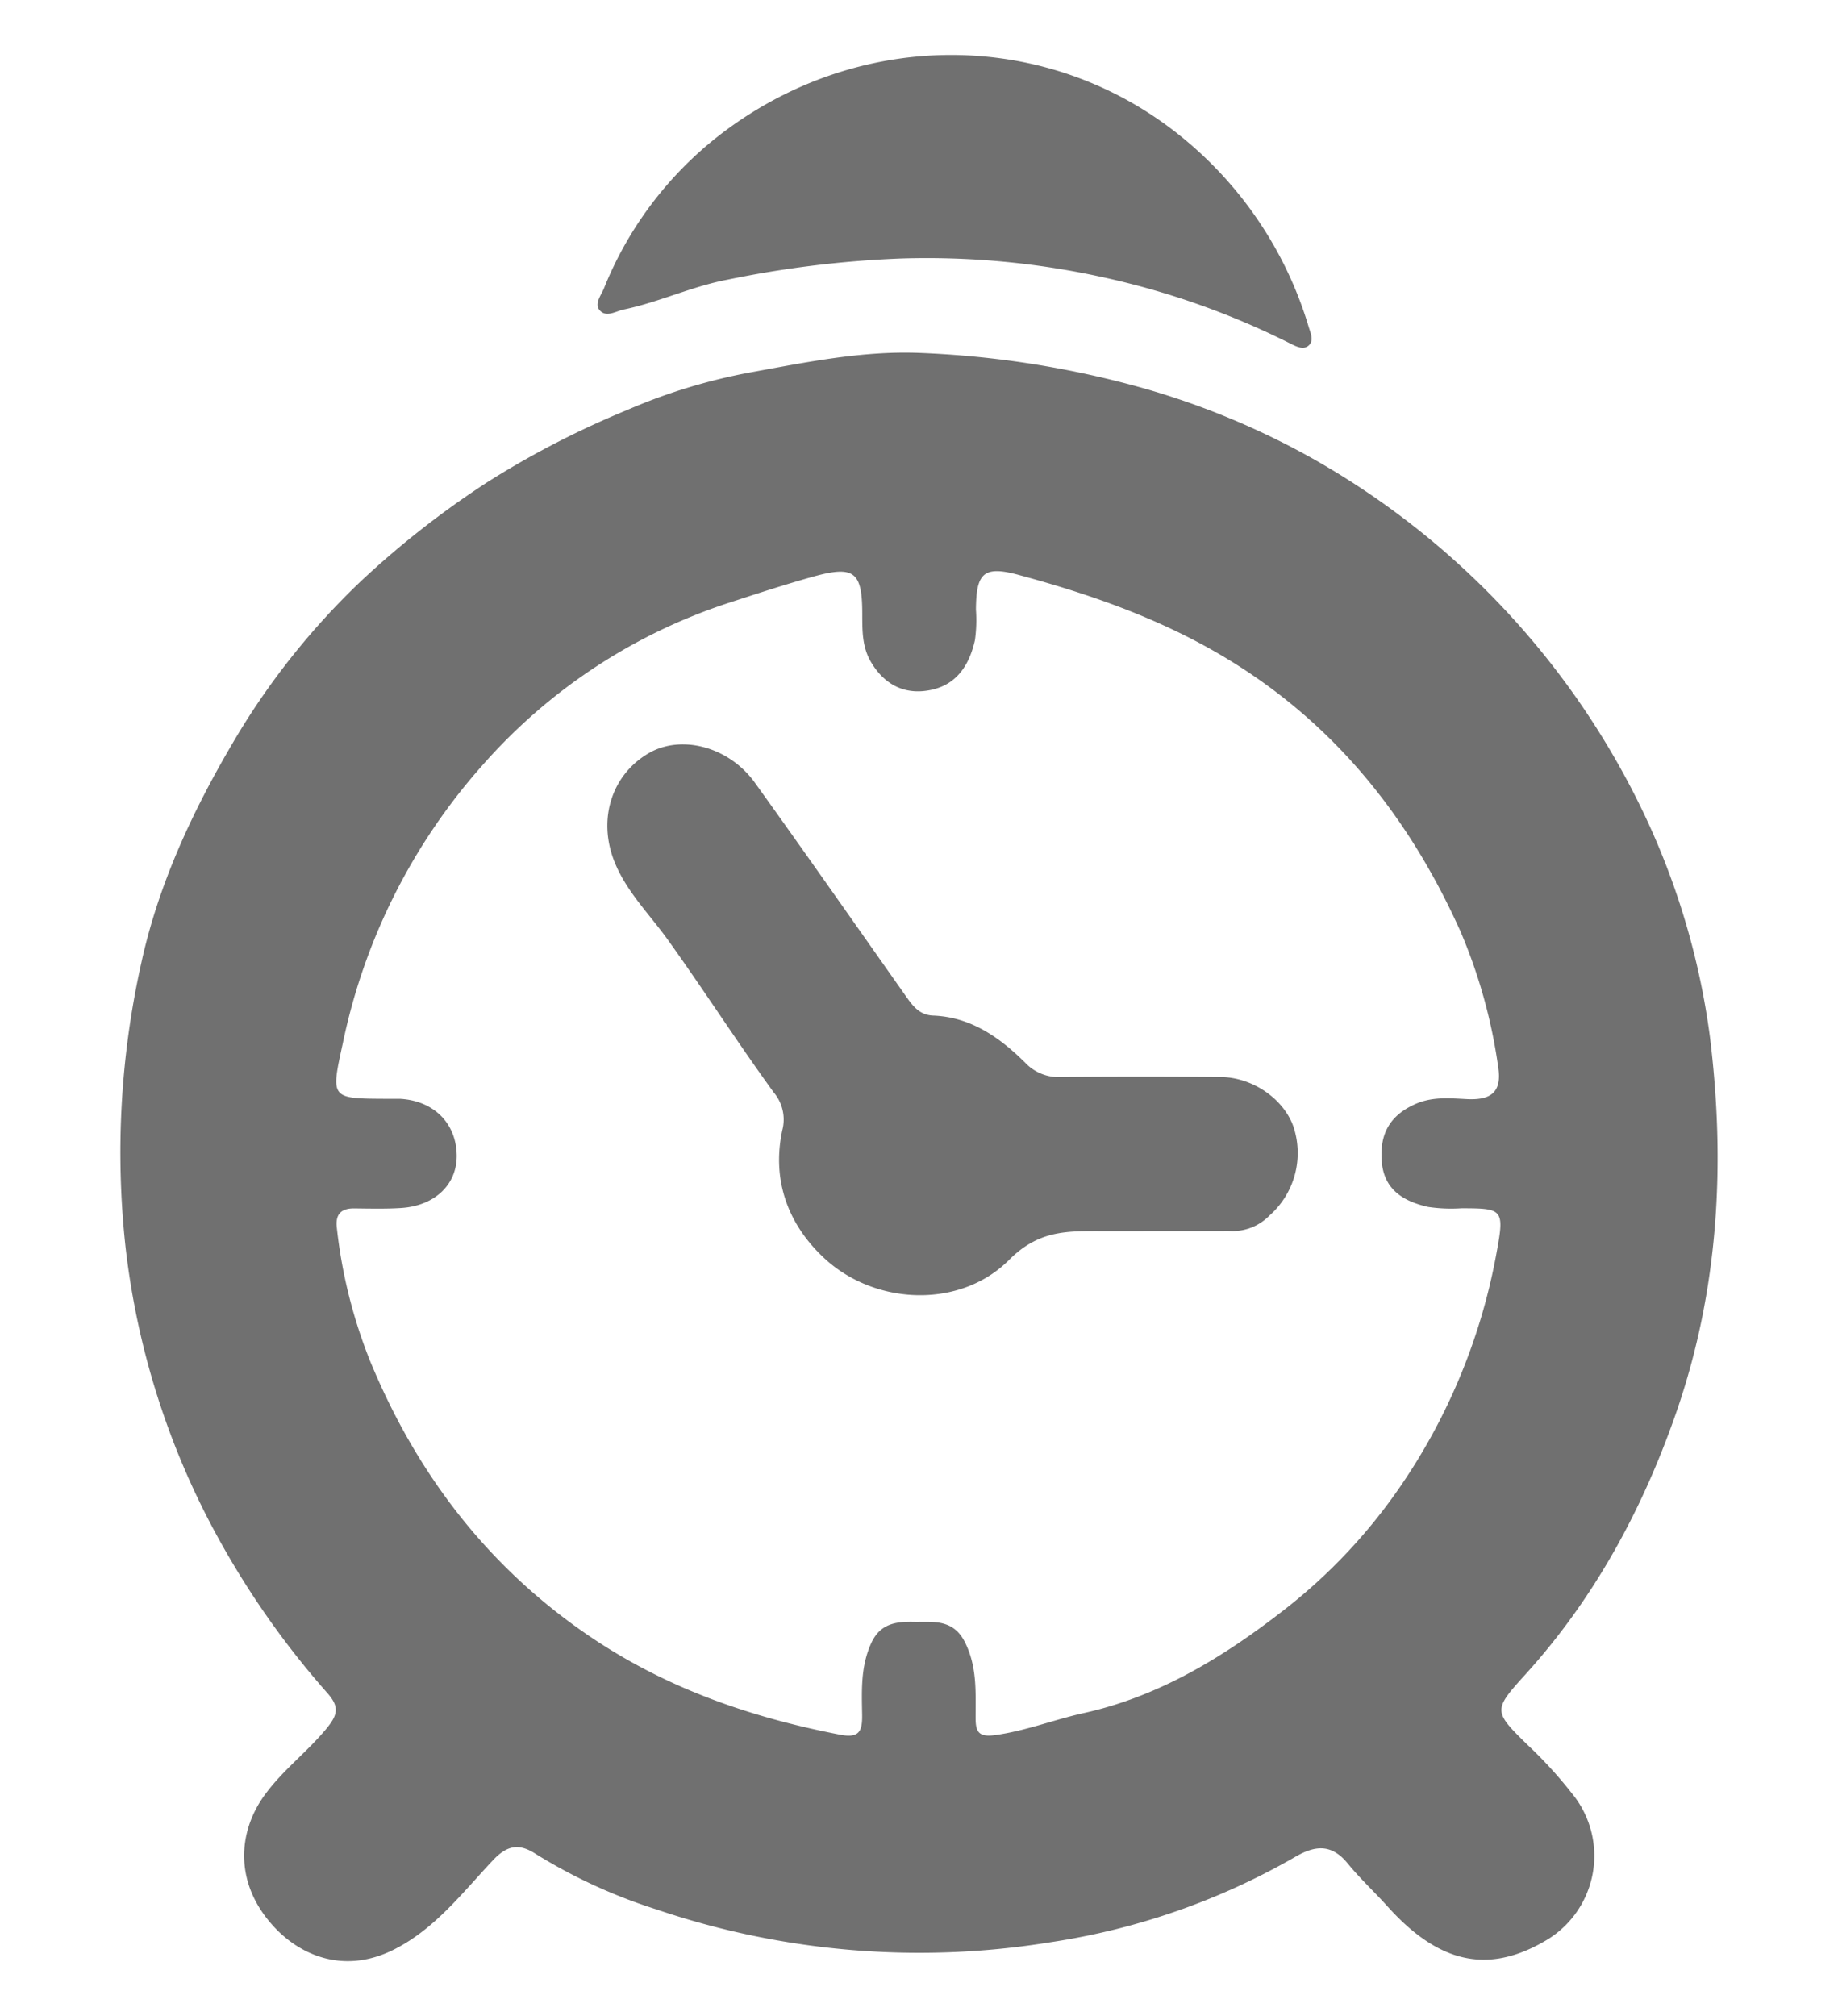<svg id="Layer_1" data-name="Layer 1" xmlns="http://www.w3.org/2000/svg" viewBox="0 0 274.72 301.32"><defs><style>.cls-1{fill:#707070;}</style></defs><path class="cls-1" d="M137.43,52.75a144.22,144.22,0,0,1,33.87,5.39,117.73,117.73,0,0,1,24.42,10.13,120.41,120.41,0,0,1,49.85,53.05,111.62,111.62,0,0,1,10,33.6c2.36,19.1,1.29,37.91-5,56.11-5,14.42-12.19,27.78-22.56,39.22-4.84,5.34-4.83,5.5.27,10.5a65.47,65.47,0,0,1,7.15,7.91,14.68,14.68,0,0,1-4.69,21.55c-8.72,5-16,2.93-23.41-5.34-1.93-2.14-4.06-4.11-5.87-6.33-2.39-2.93-4.81-2.79-7.88-1A104.18,104.18,0,0,1,157,290.29a122.27,122.27,0,0,1-58.93-4.92,80.22,80.22,0,0,1-18-8.28c-2.57-1.67-4.35-1.24-6.44,1-4.51,4.79-8.56,10.13-14.61,13.22-7.37,3.78-13.86,1.08-17.87-3.12-6.17-6.47-5.72-14.31-1.52-20,2.74-3.73,6.38-6.42,9.25-9.94,1.62-2,1.83-3.17.09-5.16A128.21,128.21,0,0,1,31,226.83,117.9,117.9,0,0,1,18.8,186.69a129.91,129.91,0,0,1,2.35-42.89c2.54-11.59,7.57-22.44,13.63-32.74A110.1,110.1,0,0,1,54,86.81,136.35,136.35,0,0,1,72.79,72.1a135.61,135.61,0,0,1,21-10.84,85.34,85.34,0,0,1,18.54-5.63C120.57,54.13,128.9,52.42,137.43,52.75Zm86.5,106.72a79.77,79.77,0,0,0-5.64-20.27c-7.8-17.37-19.26-31.64-36.09-41.46-9.47-5.52-19.55-9-29.93-11.81-5.3-1.44-6.36-.26-6.4,5.19a21.58,21.58,0,0,1-.15,4.56c-.8,3.55-2.58,6.53-6.4,7.4s-7-.55-9.11-4.09c-1.37-2.29-1.32-4.75-1.33-7.24,0-6.32-1.21-7.27-7.39-5.55-4.27,1.19-8.47,2.57-12.68,3.94A83.56,83.56,0,0,0,72,114.5a90,90,0,0,0-20.75,41.37c-1.82,8.34-1.91,8.32,6.46,8.36.69,0,1.39,0,2.08,0,5,.28,8.37,3.59,8.47,8.37.09,4.39-3.22,7.62-8.32,7.95-2.35.15-4.72.08-7.07.06-2,0-2.75,1-2.53,2.87a75.5,75.5,0,0,0,5,20c6.79,16.43,17.15,30.25,32.1,40.61,11.67,8.08,24.45,12.53,38.13,15.18,2.89.56,3.33-.55,3.29-3-.06-3.58-.23-7.13,1.32-10.6,1.38-3.1,3.84-3.32,6.51-3.27s5.74-.49,7.51,3c1.88,3.7,1.61,7.51,1.62,11.36,0,2.05.43,2.91,2.9,2.57,4.56-.62,8.81-2.31,13.24-3.29,11.36-2.5,21-8.45,29.9-15.37A82.46,82.46,0,0,0,209.42,222a90.18,90.18,0,0,0,14.31-35c1.17-6.32.79-6.39-5.27-6.41a23.46,23.46,0,0,1-5-.2c-3.57-.81-6.54-2.49-6.92-6.66-.36-4,1-6.9,4.9-8.67,2.57-1.18,5.18-.92,7.74-.79C222.8,164.47,224.53,163.29,223.93,159.47Z"/><path class="cls-1" d="M109.15,19c20.49-14.75,47.44-14.29,66.77.91a57.9,57.9,0,0,1,19.7,29c.29.93.78,2,0,2.72s-1.89.16-2.72-.26a118.67,118.67,0,0,0-28-9.92,122.6,122.6,0,0,0-30.33-2.81,158.38,158.38,0,0,0-25.82,3.16c-5.32,1-10.23,3.36-15.51,4.46-1.17.24-2.54,1.2-3.53.2s.15-2.32.57-3.38A54.8,54.8,0,0,1,109.15,19Z"/><path class="cls-1" d="M170.85,184H164.2c-4.86,0-9-.06-13.33,4.26-7.27,7.36-20,6.89-27.64-.18-5.39-5-7.92-11.61-6.3-19.17a6.26,6.26,0,0,0-1.27-5.62c-5.41-7.45-10.39-15.21-15.75-22.7-2.79-3.92-6.33-7.34-8.12-11.92-2.48-6.39-.27-13,5.28-16.16,4.9-2.75,11.93-.86,15.77,4.49,7.57,10.54,15,21.17,22.49,31.79,1.06,1.51,2.06,2.92,4.16,3,5.64.22,9.94,3.29,13.7,7a6.85,6.85,0,0,0,5.44,2.18q11.85-.1,23.71,0c4.9,0,9.57,3.32,11,7.46a12.46,12.46,0,0,1-3.59,13.24,7.71,7.71,0,0,1-6,2.32,7.85,7.85,0,0,0-.84,0Z"/></svg>